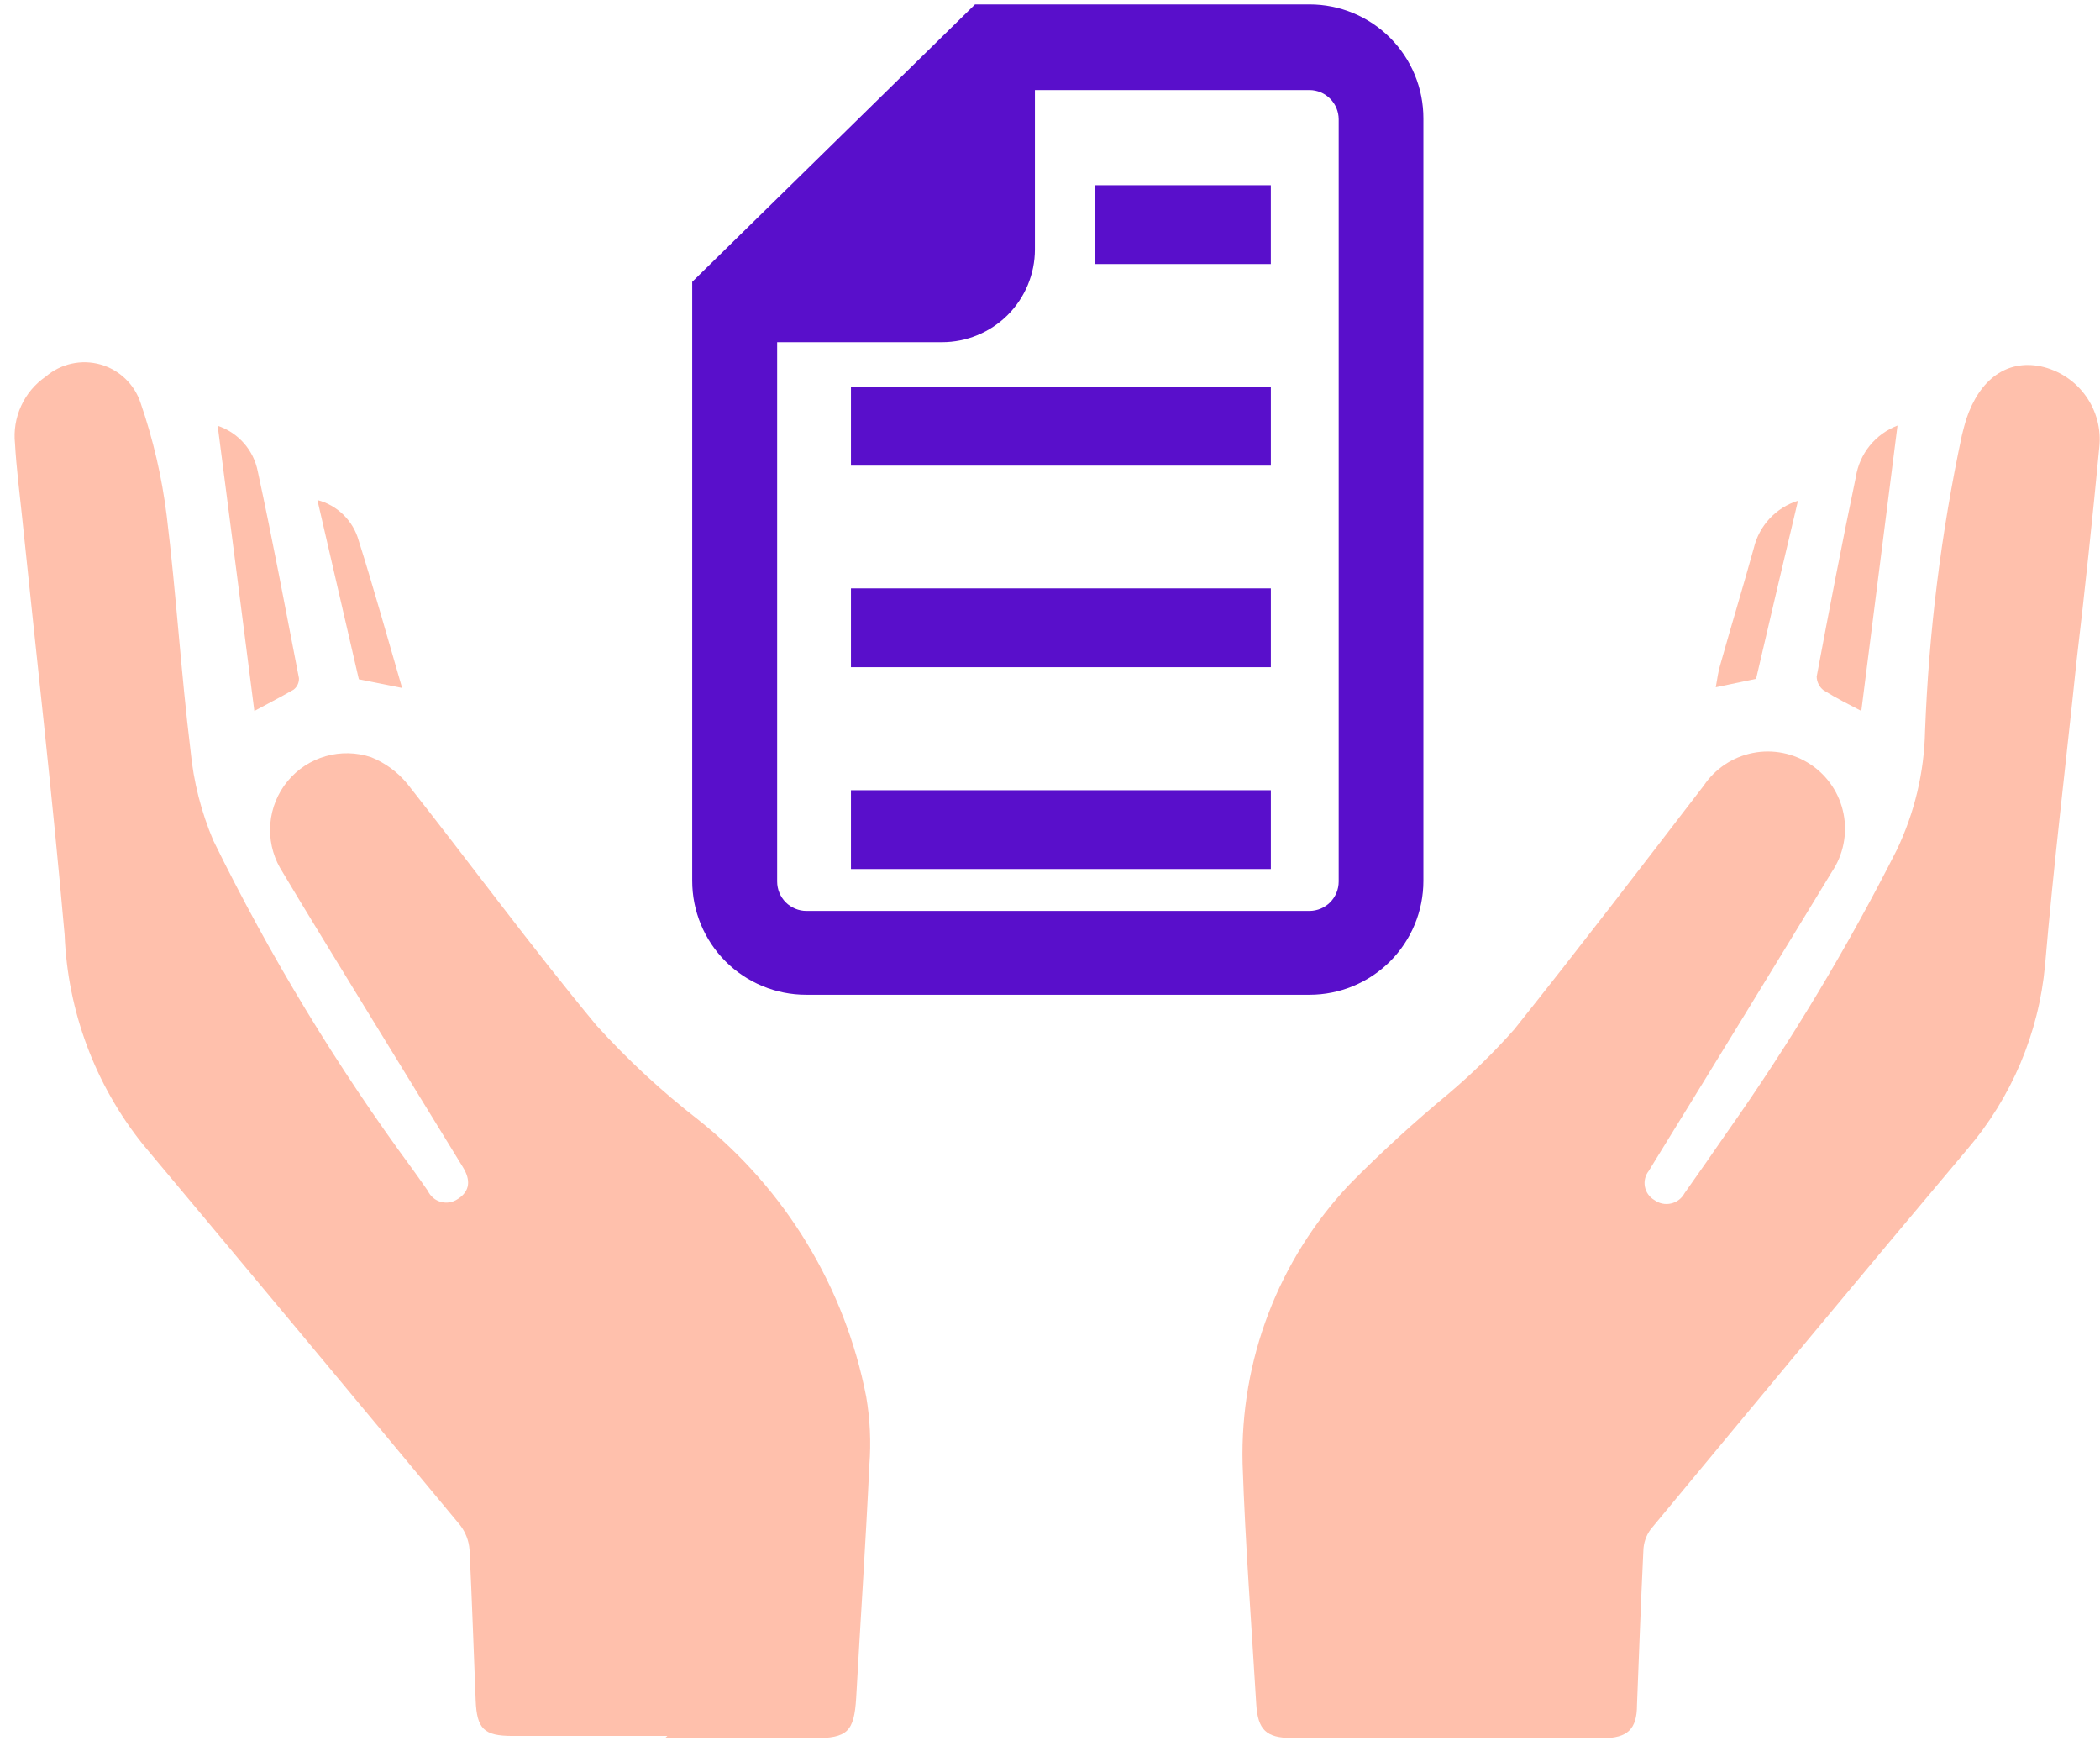 <svg width="83" height="69" viewBox="0 0 83 69" fill="none" xmlns="http://www.w3.org/2000/svg">
<path d="M57.158 68.673H51.056C50.048 68.673 49.715 68.349 49.652 67.341C49.463 64.173 49.22 61.041 49.112 57.846C49.009 53.753 50.526 49.784 53.333 46.803C54.582 45.537 55.895 44.335 57.266 43.203C58.186 42.422 59.049 41.577 59.849 40.674C62.387 37.497 64.862 34.266 67.337 31.044C67.788 30.372 68.488 29.907 69.282 29.751C70.076 29.595 70.9 29.761 71.572 30.212C72.244 30.663 72.709 31.362 72.865 32.157C73.021 32.951 72.855 33.774 72.404 34.446C70.076 38.274 67.739 42.09 65.393 45.894L65.168 46.263C65.099 46.35 65.049 46.451 65.022 46.559C64.995 46.667 64.992 46.779 65.013 46.889C65.033 46.998 65.077 47.102 65.141 47.192C65.205 47.283 65.288 47.359 65.384 47.415C65.478 47.484 65.585 47.533 65.699 47.557C65.813 47.581 65.931 47.58 66.045 47.554C66.158 47.529 66.265 47.479 66.358 47.408C66.45 47.338 66.526 47.248 66.581 47.145C67.139 46.353 67.697 45.561 68.246 44.76C70.756 41.203 73.003 37.467 74.969 33.582C75.67 32.116 76.051 30.518 76.085 28.893C76.234 24.959 76.722 21.044 77.543 17.193C77.597 16.977 77.651 16.77 77.714 16.563C78.245 14.97 79.325 14.205 80.657 14.475C81.374 14.629 82.008 15.044 82.435 15.64C82.863 16.235 83.054 16.969 82.97 17.697C82.7 20.514 82.403 23.331 82.07 26.148C81.656 30.144 81.17 34.131 80.828 38.136C80.581 40.828 79.502 43.375 77.741 45.426C73.547 50.403 69.398 55.416 65.24 60.429C65.059 60.675 64.959 60.97 64.952 61.275C64.853 63.309 64.781 65.343 64.7 67.368C64.7 68.331 64.322 68.673 63.359 68.682H57.158V68.673Z" fill="#FFC0AC"/>
<path d="M26.378 68.592H20.258C19.124 68.592 18.845 68.313 18.8 67.179C18.719 65.199 18.656 63.219 18.557 61.23C18.531 60.88 18.402 60.545 18.188 60.267C14.018 55.239 9.836 50.22 5.642 45.21C3.756 42.853 2.675 39.955 2.555 36.939C2.069 31.422 1.439 25.923 0.872 20.415C0.773 19.452 0.647 18.489 0.593 17.526C0.539 17.017 0.623 16.502 0.837 16.036C1.05 15.57 1.386 15.171 1.808 14.88C2.101 14.628 2.451 14.453 2.828 14.369C3.204 14.286 3.596 14.296 3.967 14.4C4.339 14.505 4.679 14.699 4.957 14.967C5.235 15.234 5.443 15.566 5.561 15.933C6.056 17.37 6.399 18.854 6.587 20.361C6.965 23.457 7.154 26.58 7.532 29.667C7.649 30.888 7.953 32.084 8.432 33.213C10.668 37.779 13.31 42.134 16.325 46.227C16.523 46.497 16.712 46.776 16.91 47.055C16.959 47.161 17.031 47.254 17.119 47.329C17.208 47.405 17.312 47.459 17.425 47.49C17.537 47.521 17.654 47.527 17.769 47.508C17.884 47.489 17.993 47.445 18.089 47.379C18.593 47.064 18.602 46.614 18.296 46.119L14.354 39.693C13.256 37.893 12.14 36.093 11.069 34.293C10.766 33.759 10.632 33.146 10.685 32.535C10.738 31.923 10.975 31.342 11.365 30.868C11.755 30.394 12.28 30.049 12.87 29.88C13.46 29.711 14.087 29.724 14.669 29.919C15.227 30.145 15.719 30.507 16.1 30.972C18.602 34.14 20.996 37.407 23.57 40.512C24.802 41.873 26.151 43.123 27.602 44.247C31.042 46.988 33.394 50.865 34.235 55.182C34.388 56.073 34.43 56.98 34.361 57.882C34.217 60.951 34.01 64.02 33.839 67.089C33.758 68.421 33.497 68.682 32.165 68.682H26.279L26.378 68.592Z" fill="#FFC0AC"/>
<path d="M73.566 28.092C73.116 27.858 72.576 27.588 72.072 27.273C71.989 27.209 71.922 27.127 71.876 27.034C71.829 26.941 71.804 26.838 71.802 26.733C72.297 24.096 72.801 21.468 73.35 18.849C73.42 18.395 73.609 17.968 73.899 17.61C74.188 17.253 74.567 16.979 74.997 16.815L73.566 28.092Z" fill="#FFC0AC"/>
<path d="M8.604 16.824C9.003 16.957 9.361 17.194 9.639 17.51C9.918 17.826 10.107 18.211 10.188 18.624C10.773 21.324 11.286 24.069 11.816 26.796C11.82 26.882 11.803 26.968 11.767 27.046C11.731 27.124 11.677 27.193 11.61 27.246C11.069 27.561 10.511 27.84 10.053 28.092C9.579 24.378 9.096 20.622 8.604 16.824Z" fill="#FFC0AC"/>
<path d="M15.893 27.183L14.183 26.841C13.634 24.465 13.094 22.143 12.545 19.758C12.932 19.858 13.285 20.058 13.571 20.338C13.857 20.617 14.065 20.966 14.174 21.351C14.768 23.232 15.299 25.14 15.893 27.183Z" fill="#FFC0AC"/>
<path d="M69.407 26.823L67.814 27.156C67.877 26.805 67.913 26.508 67.995 26.256C68.427 24.717 68.894 23.187 69.317 21.657C69.421 21.22 69.636 20.818 69.942 20.49C70.248 20.161 70.635 19.919 71.063 19.785C70.514 22.098 69.975 24.375 69.407 26.823Z" fill="#FFC0AC"/>
<path d="M51.758 0.174H38.537L27.359 11.136V34.806C27.359 35.999 27.834 37.144 28.677 37.988C29.521 38.832 30.666 39.306 31.859 39.306H51.758C52.952 39.306 54.096 38.832 54.94 37.988C55.784 37.144 56.258 35.999 56.258 34.806V4.683C56.259 4.091 56.144 3.505 55.918 2.958C55.693 2.411 55.361 1.914 54.943 1.495C54.525 1.076 54.029 0.744 53.483 0.517C52.936 0.291 52.35 0.174 51.758 0.174ZM30.716 13.521H37.232C38.205 13.521 39.137 13.135 39.826 12.448C40.514 11.762 40.902 10.83 40.904 9.858V3.558H51.758C52.063 3.56 52.355 3.682 52.57 3.898C52.786 4.113 52.908 4.405 52.91 4.71V34.833C52.91 35.139 52.789 35.433 52.574 35.651C52.358 35.868 52.065 35.991 51.758 35.994H31.877C31.57 35.994 31.274 35.871 31.056 35.654C30.839 35.436 30.716 35.141 30.716 34.833V13.521Z" fill="#590FCB"/>
<path d="M50.228 7.319H43.262V10.433H50.228V7.319Z" fill="#590FCB"/>
<path d="M50.229 15.285H33.633V18.399H50.229V15.285Z" fill="#590FCB"/>
<path d="M50.229 23.249H33.633V26.363H50.229V23.249Z" fill="#590FCB"/>
<path d="M50.229 31.224H33.633V34.338H50.229V31.224Z" fill="#590FCB"/>
</svg>
